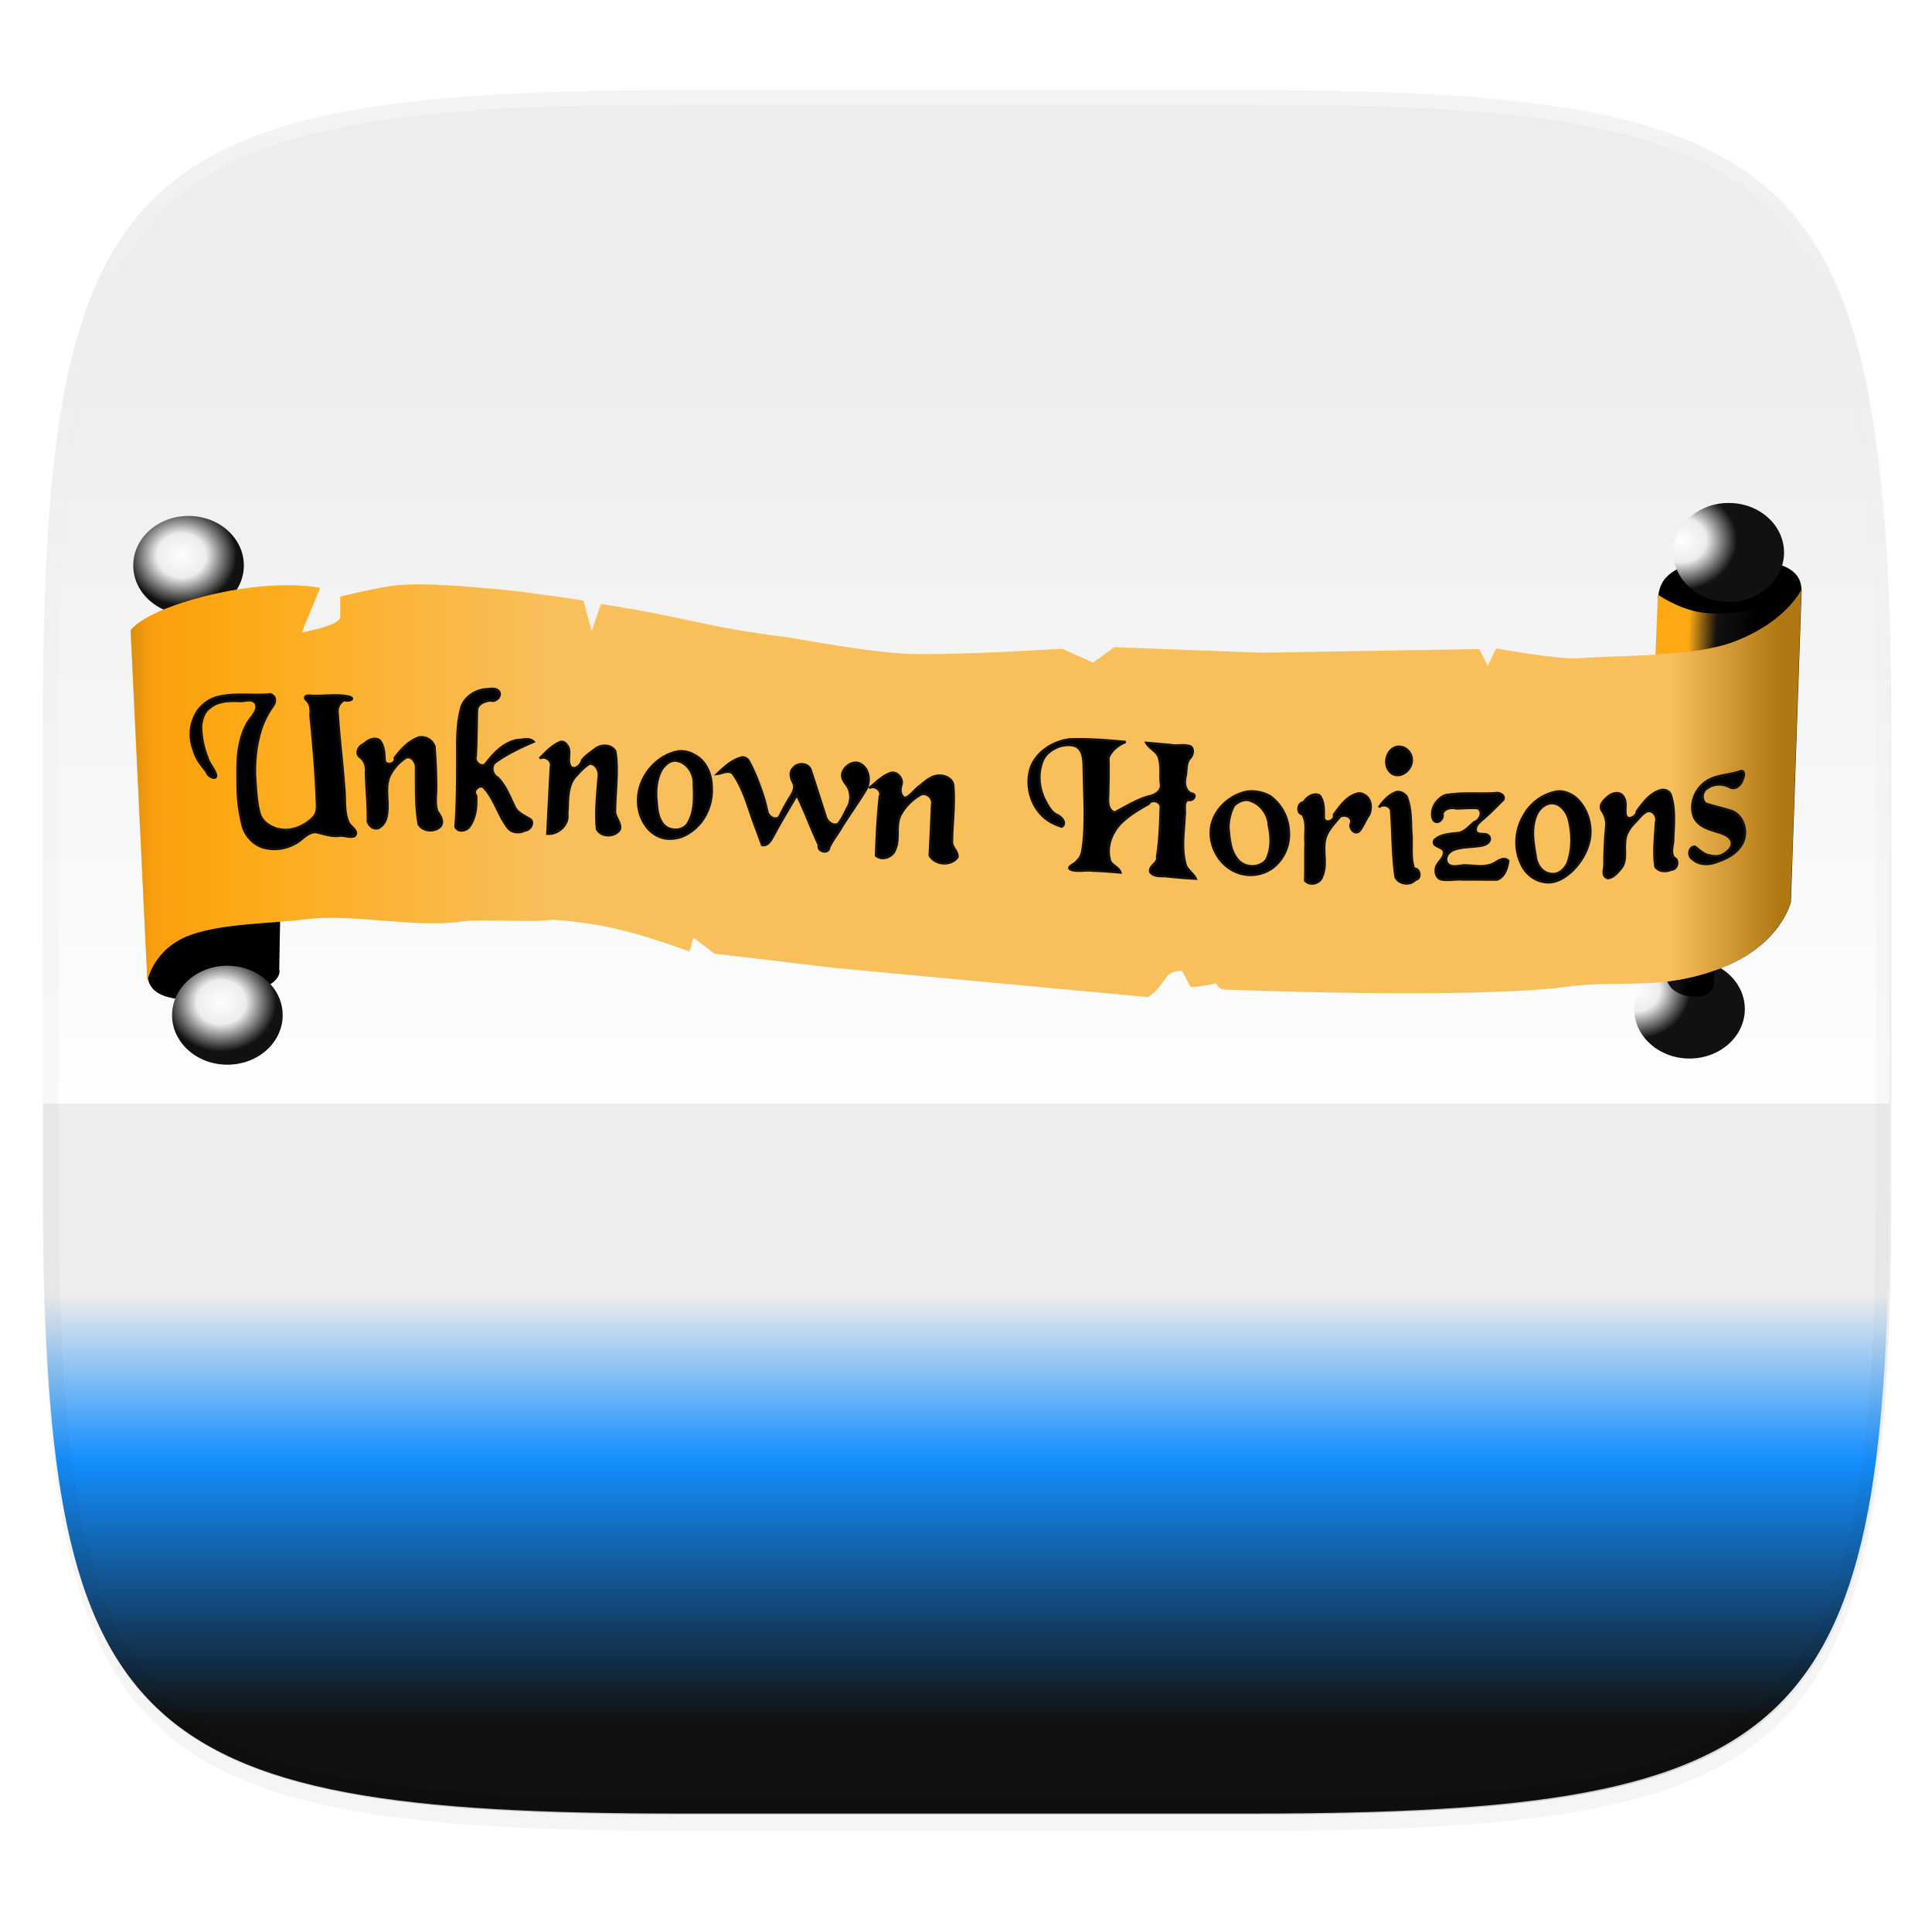 <svg xmlns="http://www.w3.org/2000/svg" xmlns:xlink="http://www.w3.org/1999/xlink" width="256" height="256" viewBox="0 0 67.73 67.73">
    <defs>
        <linearGradient id="f" x1="296" x2="296" y1="-212" y2="236" gradientUnits="userSpaceOnUse">
            <stop offset="0" stop-color="#FFFEFE"/>
            <stop offset=".125" stop-color="#FFFEFE" stop-opacity=".098"/>
            <stop offset=".925" stop-opacity=".098"/>
            <stop offset="1" stop-opacity=".498"/>
        </linearGradient>
        <clipPath id="e">
            <path d="M361.938-212C507.235-212 528-191.287 528-46.125v116.25C528 215.286 507.235 236 361.937 236H214.063C68.766 236 48 215.286 48 70.125v-116.25C48-191.287 68.765-212 214.063-212z" fill="#9F4AC8"/>
        </clipPath>
        <linearGradient id="d" x1="152" x2="152" y1="44" y2="268" gradientTransform="matrix(.27 0 0 .27 -7.129 220.56)" gradientUnits="userSpaceOnUse">
            <stop offset="0" stop-color="#EEEDED"/>
            <stop offset=".054" stop-color="#EEEDED"/>
            <stop offset=".145" stop-color="#EEEDED"/>
            <stop offset=".587" stop-color="#FFFEFE"/>
            <stop offset=".587" stop-color="#EEEDED"/>
            <stop offset=".698" stop-color="#EEEDED"/>
            <stop offset=".794" stop-color="#138EFE"/>
            <stop offset=".945" stop-color="#111110"/>
            <stop offset="1" stop-color="#111110"/>
        </linearGradient>
        <filter id="c" width="1.023" height="1.025" x="-.01" y="-.01" color-interpolation-filters="sRGB">
            <feGaussianBlur stdDeviation="1.16"/>
        </filter>
        <filter id="b" width="1.046" height="1.05" x="-.02" y="-.03" color-interpolation-filters="sRGB">
            <feGaussianBlur stdDeviation="2.32"/>
        </filter>
        <radialGradient id="g" cx="66.488" cy="325.041" r="9.5" gradientTransform="matrix(.204 0 0 .183 44.053 204.472)" gradientUnits="userSpaceOnUse" xlink:href="#a"/>
        <radialGradient id="a" cx="-1933.419" cy="1161.397" r="9.014" gradientTransform="matrix(-1 0 0 1 -1853.184 -914.229)" gradientUnits="userSpaceOnUse">
            <stop offset="0" stop-color="#FFFEFE"/>
            <stop offset=".445" stop-color="#EEEDED"/>
            <stop offset="1" stop-color="#111110"/>
        </radialGradient>
        <radialGradient id="h" cx="-177.607" cy="328.82" r="9.5" gradientTransform="matrix(.204 0 0 .183 42.878 188.568)" gradientUnits="userSpaceOnUse" xlink:href="#a"/>
        <linearGradient id="i" x1="12.291" x2="23.953" y1="298.492" y2="298.492" gradientTransform="matrix(.204 0 0 .204 3.112 198.813)" gradientUnits="userSpaceOnUse" />
        <linearGradient id="j" x1="-552.746" x2="-531.778" y1="-600.497" y2="-600.497" gradientTransform="matrix(.204 0 0 -.204 118.634 141.38)" gradientUnits="userSpaceOnUse" />
        <linearGradient id="k" x1="-1938.746" x2="-1928.919" y1="1170.672" y2="1170.672" gradientTransform="matrix(-.204 0 0 .204 -335.041 10.633)" gradientUnits="userSpaceOnUse" />
        <linearGradient id="l" x1="-277.841" x2="-301.317" y1="-535.398" y2="-534.309" gradientTransform="matrix(.204 0 0 -.204 118.634 141.38)" gradientUnits="userSpaceOnUse">
            <stop offset="0"/>
            <stop offset=".303" stop-color="#111110"/>
            <stop offset=".506" stop-color="#FEA914"/>
            <stop offset=".711" stop-color="#FEA914"/>
            <stop offset=".851" stop-color="#FEA914"/>
            <stop offset="1" stop-color="#FEA914"/>
        </linearGradient>
        <linearGradient id="m" x1="-1933.646" x2="-1925.332" y1="1240.147" y2="1240.527" gradientTransform="matrix(-.204 0 0 .204 -335.041 10.633)" gradientUnits="userSpaceOnUse">
            <stop offset=".006"/>
            <stop offset=".204" stop-color="#111110"/>
            <stop offset=".444" stop-color="#111110"/>
            <stop offset=".677" stop-color="#111110"/>
            <stop offset=".938" stop-color="#F48B00"/>
            <stop offset="1" stop-color="#F48B00"/>
        </linearGradient>
        <linearGradient id="n" x1="-562.456" x2="-274.298" y1="-567.044" y2="-567.044" gradientTransform="matrix(.204 0 0 -.204 118.634 141.38)" gradientUnits="userSpaceOnUse">
            <stop offset="0" stop-color="#111110"/>
            <stop offset=".029" stop-color="#F48B00"/>
            <stop offset=".076" stop-color="#FEA914"/>
            <stop offset=".264" stop-color="#EEEDED"/>
            <stop offset=".433" stop-color="#EEEDED"/>
            <stop offset=".666" stop-color="#EEEDED"/>
            <stop offset=".797" stop-color="#EEEDED"/>
            <stop offset=".935" stop-color="#EEEDED"/>
            <stop offset="1" stop-color="#111110"/>
        </linearGradient>
        <radialGradient id="o" cx="-176.54" cy="327.489" r="9.5" gradientTransform="matrix(.204 0 0 .183 44.053 204.472)" gradientUnits="userSpaceOnUse" xlink:href="#a"/>
        <radialGradient id="p" cx="74.441" cy="238.97" r="9.5" gradientTransform="matrix(.204 0 0 .183 44.053 204.472)" gradientUnits="userSpaceOnUse" xlink:href="#a"/>
    </defs>
    <path d="M162.537 5.568c72.648 0 83.031 10.357 83.031 82.938v58.125c0 72.58-10.383 82.937-83.031 82.937H88.599c-72.648 0-83.031-10.357-83.031-82.937V88.506c0-72.581 10.383-82.938 83.031-82.938z" transform="matrix(.27 0 0 .27 0 2.199)" filter="url(#b)" opacity=".2"/>
    <path d="M162.537 3.568c72.648 0 83.031 10.357 83.031 82.938v58.125c0 72.58-10.383 82.937-83.031 82.937H88.599c-72.648 0-83.031-10.357-83.031-82.937V86.506c0-72.581 10.383-82.938 83.031-82.938z" transform="matrix(.27 0 0 .27 0 2.199)" filter="url(#c)" opacity=".1"/>
    <path d="M43.837 232.428c19.594 0 22.395 2.793 22.395 22.369v15.676c0 19.576-2.8 22.37-22.395 22.37H23.896c-19.594 0-22.394-2.794-22.394-22.37v-15.676c0-19.576 2.8-22.37 22.394-22.37z" fill="url(#d)" transform="translate(0 -229.267)"/>
    <path d="M361.938-212C507.235-212 528-191.287 528-46.125v116.25C528 215.286 507.235 236 361.937 236H214.063C68.766 236 48 215.286 48 70.125v-116.25C48-191.287 68.765-212 214.063-212z" clip-path="url(#e)" transform="matrix(.135 0 0 .135 -4.971 31.75)" fill="none" opacity=".4" stroke-linecap="round" stroke-linejoin="round" stroke-width="8" stroke="url(#f)"/>
    <g transform="translate(-.284 -229.267)">
        <ellipse cx="59.513" cy="264.641" rx="1.939" ry="1.735" fill="url(#g)"/>
        <ellipse cx="6.894" cy="249.089" rx="1.939" ry="1.735" fill="url(#h)"/>
        <path d="M10.073 263.241s.269.712-1.908.992c-2.965.38-2.754-.644-2.683-1.289l1.096-1.532 3.539-.583z"/>
        <path d="M7.208 265.468l-.771-12.927 2.058-.193.514 13.056z" fill-rule="evenodd" fill="url(#i)"/>
        <path d="M7.042 263.415l-.33-2.709 3.456.098-.107 2.537s-.16-.452-.784-.706c-.597-.243-1.543-.013-1.85.192-.306.204-.385.588-.385.588z" fill="url(#j)"/>
        <path d="M59.576 249.014c1.745-.155 4.042-.354 3.853 1.113l-2.53 2.592-2.429-.747c.005-1.618-.485-2.433 1.106-2.958z"/>
        <path d="M59.747 251.168l.131-2.23s1.512.241 1.855.033c.343-.207-.373 2.159-.373 2.159z" fill="url(#k)"/>
        <path d="M62.654 249.902l-.421 3.132-3.953.192.124-3.112s.747.526 1.564.628c.816.102 1.57-.024 1.875-.228.307-.204.81-.612.81-.612z" fill="url(#l)"/>
        <path d="M58.743 263.687s.14.487.92.519c.762.03.7-.493.7-.493l.076-1.27-1.646.225z" fill="url(#m)"/>
        <path d="M61.086 251.76c-1.388.53-3.601.456-5.477.581-.69.047-2.863-.345-2.863-.345l-.297.607-.3-.585-7.63.127-5.164-.192-.74.54-1.09-.486s-3.778.24-5.397.179c-.637-.024-1.827-.158-4.193-.578-2.922-.353-3.655-.728-6.574-1.17l-.322.953-.295-1.076s-2.036-.31-2.915-.386c-1.065-.093-2.494-.232-3.56-.15-.624.047-2.046.403-2.046.403v.714c0 .306-1.36.544-1.36.544l.646-1.565s-1.54-.344-4.082.307c-2.183.558-2.558 1.185-2.558 1.185l.585 12.27s.222-1.148 1.54-1.607c1.158-.403 2.788-.384 4.004-.54 1.647-.212 3.869.324 5.51.074.588-.089 2.569.053 3.152-.061 1.95.157 2.836.43 4.81 1.113l.132-.483.739.563 4.222.5 10.979 1.024c.695-.486.497-.914 1.192-.924l.295.57c.385 0 1.65-.222 1.03-.397-.278-.078-.18.471.158.484 2.954.117 9.285.268 12.035-.102 1.834-.247 3.262.16 5.368-.644 2.095-.799 2.448-2.321 2.448-2.321l.375-10.951s-.514 1.12-2.357 1.824z" fill="url(#n)"/>
        <path d="M6.34 258.758s11.405.05 13.495.1c4.177.1 19.172 2.173 30.497 1.688 8.1-.346 12.843-.993 12.843-.993" fill="none"/>
        <ellipse cx="8.255" cy="264.857" rx="1.939" ry="1.735" fill="url(#o)"/>
        <ellipse cx="60.888" cy="248.634" rx="1.939" ry="1.735" fill="url(#p)"/>
        <path d="M61.075 251.763c-1.388.53-3.601.456-5.478.582-.69.047-2.862-.345-2.862-.345l-.298.607-.3-.585-7.628.127-5.165-.192-.74.54-1.09-.487s-3.778.241-5.397.18c-.638-.024-1.827-.158-4.194-.578-2.921-.353-3.654-.729-6.573-1.17l-.322.953-.295-1.076s-2.036-.31-2.915-.386c-1.065-.093-2.494-.232-3.56-.15-.624.047-2.046.402-2.046.402v.715c0 .306-1.36.544-1.36.544l.645-1.565s-1.538-.344-4.08.306c-2.184.56-2.559 1.186-2.559 1.186l.585 12.27s.222-1.148 1.54-1.607c1.158-.404 2.788-.384 4.004-.54 1.647-.213 3.869.324 5.51.074.588-.09 2.569.053 3.152-.061 1.95.156 2.836.43 4.809 1.113l.133-.483.739.563 4.222.5 10.979 1.024c.695-.486.497-.914 1.192-.924l.295.57c.385 0 1.65-.222 1.03-.397-.278-.078-.18.471.157.484 2.955.117 9.286.268 12.036-.102 1.833-.247 3.261.16 5.367-.644 2.096-.8 2.45-2.321 2.45-2.321l.374-10.951s-.514 1.12-2.357 1.824z" fill="#FEA914" opacity=".67"/>
        <path d="M17.385 253.427c-.391.004-.79.246-.923.622-.148.522-.156 1.067-.148 1.605-.003.865.003 1.731-.064 2.594.08.205.373.152.485.006.23-.314.266-.72.242-1.097-.158-.157.13-.436.28-.268.373.411.501.977.842 1.41.141.163.397.183.58.083.17-.001.332-.228.217-.377-.212-.142-.497-.235-.59-.499-.168-.339-.303-.708-.577-.98-.197-.093-.261-.42-.063-.549.408-.293.867-.506 1.326-.707-.161-.162-.397-.054-.593-.058-.47.1-.818.474-1.097.842-.164.147-.407-.1-.338-.28.03-.549.027-1.098.045-1.646.053-.21.286-.286.478-.306.179.077.424-.179.268-.338-.097-.093-.249-.074-.37-.057zm-7.678.185c-.618.046-1.253-.064-1.859.108-.35.115-.644.388-.77.736-.155.352-.136.762 0 1.117.075.291.27.527.455.756.006.15.383.326.321.085-.065-.21-.24-.37-.297-.586a3.016 3.016 0 0 1-.222-1.106c.024-.238.096-.494.3-.638.284-.249.681-.252 1.038-.242.18.02.388-.092.543.044.14.157 0 .37-.101.507-.31.37-.43.857-.483 1.326-.036.435-.022.872-.016 1.308.016.425.086.848.192 1.26.134.36.452.666.843.72.328.064.67.001.962-.16.26-.114.44-.423.752-.408.26.057.518.156.789.131.183-.035.366.07.544.016.203-.157-.116-.33-.191-.472-.178-.39-.107-.824-.156-1.236-.06-.866-.175-1.728-.227-2.595-.035-.184.06-.407.242-.473.11.056.406-.033.168-.117-.45-.104-.915-.007-1.372-.036-.137-.024-.261.042-.122.165.143.146.142.333.126.514.098.967.179 1.937.22 2.909.005.233.059.513-.136.69-.34.344-.875.538-1.343.356-.232-.09-.45-.256-.52-.505-.123-.44-.128-.902-.164-1.355-.006-.47.032-.944.157-1.398a2.86 2.86 0 0 1 .35-.83c.088-.16.269-.312.162-.508-.047-.05-.108-.113-.185-.083zm5.28 1.505c-.37.12-.642.417-.867.72.063.202-.303.304-.35.096-.01-.244-.015-.517-.18-.714-.182-.125-.414 0-.554.134-.171.058-.311.324-.134.453.165.116.23.327.21.522.006.575.08 1.147.064 1.722.034.191.274.35.44.204.232-.157.253-.475.255-.73 0-.393-.092-.827.141-1.176.126-.216.306-.396.516-.53.215-.05.362.2.338.39.006.652-.021 1.311.096 1.957.156.256.55.278.759.077.146-.194-.019-.393-.115-.552-.094-.315-.01-.646-.032-.968 0-.43-.027-.858-.057-1.286a.488.488 0 0 0-.53-.32zm22.792.07c-.572.071-1.132.423-1.352.97-.212.63-.015 1.392.514 1.807.166.132.363.219.563.284.205-.134-.037-.372-.192-.425-.194-.108-.294-.322-.397-.508-.206-.41-.259-.913-.09-1.346.086-.261.328-.43.574-.527.203-.062.44-.093.635.006.24.168.234.498.24.76.012.91.087 1.823-.023 2.728-.028.178-.048.376-.198.498-.061.127-.455.238-.198.331.24.067.49-.007.736.026.325.01.65.037.973.064-.06-.213-.361-.253-.382-.485-.118-.505.132-1.04.522-1.358.257-.228.559-.397.855-.568.109-.196.462-.064.414.153-.018.569-.036 1.14-.127 1.703.057.225-.284.308-.242.53.117.176.356.148.54.155.353.037.706.069 1.06.086-.097-.21-.351-.327-.376-.574-.133-.538-.033-1.093-.013-1.638.036-.177-.065-.477.121-.555.169.067.353-.19.102-.223-.217-.104-.247-.377-.192-.586.05-.216-.001-.475.16-.651.127-.134.154-.424-.087-.436-.198-.046-.402.022-.6-.027l-.85-.073c.12.222.424.312.457.584.08.294.011.603.06.902.003.243-.258.365-.465.401-.414.124-.78.359-1.16.555-.222-.067-.243-.34-.23-.535.015-.461.026-.923.012-1.384.104-.266.346-.445.6-.555-.653-.06-1.309-.115-1.964-.09zm-17.843.09c-.297.117-.513.359-.733.58.177-.115.458.077.389.287l-.122 2.353c.376.034.765-.315.702-.702.04-.427-.02-.905.255-1.269.163-.179.32-.37.536-.49.229.011.344.274.306.477-.048.607-.118 1.217-.058 1.824.16.29.632.28.804.006.061-.245-.195-.43-.168-.675.005-.344.034-.69.048-1.034.016-.342.02-.688-.04-1.026-.138-.257-.516-.246-.72-.075-.15.12-.333.233-.445.384-.03.175-.3.408-.424.189-.105-.227.065-.508-.107-.715-.045-.074-.133-.14-.223-.115zm29.334.171c-.382.068-.518.63-.242.888.188.202.524.084.653-.127a.484.484 0 0 0-.003-.588.44.44 0 0 0-.408-.173zm-25.202.16c-.58.102-1.063.54-1.287 1.075-.204.492-.174 1.093.143 1.531.2.29.544.485.9.455.403-.01.764-.256 1.016-.555a1.84 1.84 0 0 0 .395-1.259c-.004-.437-.196-.915-.606-1.12a.901.901 0 0 0-.56-.127zm2.207.217c-.339.091-.602.337-.849.574.176-.017.372-.147.536-.026.4.54.545 1.208.784 1.824l.256.695c.218.042.326-.206.417-.36.248-.474.532-.93.8-1.394.285.573.498 1.177.772 1.754-.072.228.347.335.364.077.12-.247.296-.461.431-.7.288-.463.612-.903.889-1.373.126-.288.069-.684-.223-.848-.236-.13-.527.052-.62.277-.084.188.054.36.16.502a.76.76 0 0 1-.02.793c-.09.181-.176.367-.305.526-.187.102-.393-.083-.44-.262-.173-.549-.35-1.097-.53-1.645-.103-.226-.44-.239-.592-.057-.167.148-.097.383 0 .548.08.225-.09.42-.196.601-.113.19-.212.389-.314.585-.15.119-.354-.016-.404-.174-.043-.183-.085-.37-.144-.55-.143-.437-.303-.87-.53-1.272-.057-.07-.15-.121-.242-.095zm-2.29.108c.395.052.65.47.619.848.022.472.039.988-.236 1.397-.234.274-.727.218-.894-.101-.16-.26-.156-.58-.185-.874-.013-.339.035-.694.212-.99.12-.152.274-.297.484-.28zm37.312.37c-.42.155-.918.117-1.276.42-.34.266-.506.757-.357 1.168.13.327.496.445.806.534.204.067.475.136.527.378.014.19-.162.336-.314.418-.161.095-.35.067-.521.022-.182-.045-.313-.187-.46-.294-.222-.004-.262.343-.08.439.23.209.575.206.85.095.357-.12.727-.31.899-.663.203-.394.04-.969-.393-1.127-.291-.09-.589-.158-.88-.249-.189-.124-.154-.437.038-.542.233-.177.57-.17.816-.025.2.08.39-.125.428-.306.057-.084.079-.312-.083-.268zm-29.787.064c-.3.1-.516.34-.759.53.174-.128.473.08.376.286-.076.69-.112 1.385-.133 2.079.226.196.605.038.682-.236.16-.387-.016-.838.191-1.212.17-.298.423-.548.727-.707.2-.047.416.153.364.357-.025.597-.052 1.194-.083 1.792.191.342.743.378.975.063.03-.214-.214-.348-.19-.56.008-.647.101-1.294.044-1.94-.009-.227-.257-.36-.464-.362-.286-.015-.51.201-.718.368-.174.122-.32.347-.499.416-.188-.054-.191-.303-.137-.456.07-.21-.153-.49-.376-.418zm27.006.6c-.382.097-.623.441-.848.739.004.19-.347.366-.392.117-.034-.21.05-.446-.087-.633-.124-.194-.385-.12-.532.003-.137.116-.334.3-.213.494a.82.82 0 0 1 .147.555c-.041.416-.058.836-.064 1.254.03.185-.126.461.108.557.2-.002.358-.2.479-.345.209-.262.107-.611.143-.917.005-.274.163-.51.352-.696.134-.136.25-.315.43-.389.216-.041.363.21.294.4-.025.516-.096 1.037-.014 1.551.126.175.38.177.561.096.204.002.29-.339.09-.415-.152-.213-.006-.473-.026-.707.024-.512.074-1.045-.102-1.537a.308.308 0 0 0-.325-.128zm-14.5.05c-.63.12-1.194.639-1.28 1.287-.075.649.319 1.336.942 1.556.481.184 1.07.046 1.41-.344.264-.286.404-.68.381-1.07a1.608 1.608 0 0 0-.663-1.27 1.339 1.339 0 0 0-.79-.159zm10.84 0a1.673 1.673 0 0 0-1.148.829c-.306.508-.356 1.17-.096 1.707.145.325.446.581.803.633.384.076.744-.155 1.008-.41.301-.305.53-.698.599-1.125.076-.531-.114-1.105-.535-1.449-.184-.127-.402-.22-.63-.185zm-5.618.02c-.263.093-.46.308-.612.535.133-.152.45-.049.427.166.058.756.041 1.518.153 2.27.114.264.52.312.702.096.22-.022.156-.403-.051-.383-.146-.416-.048-.864-.098-1.293-.018-.416-.003-.846-.164-1.239-.084-.105-.22-.18-.357-.153zm3.45.038c-.578.031-1.161-.032-1.735.07-.323.126-.561.525-.423.862.144.198.383-.035.32-.215.068-.193.317-.228.492-.182.25-.005.498-.027.747-.012.205.117.083.42-.107.481-.198.152-.37.396-.645.397-.265.03-.564.048-.766.244-.118.244.298.212.331.402.033.265-.306.395-.286.66-.014.149.081.314.242.322.24.036.484-.028.726-.001.395-.01.791.007 1.187 0 .258-.102.357-.402.389-.656-.148-.16-.36.005-.505.088-.342.176-.732.053-1.096.071-.186.024-.49.1-.565-.137-.066-.212.142-.389.33-.436.276-.08.57-.067.854-.115.152-.008.394-.122.325-.306-.102-.197-.388-.02-.478-.204-.046-.23.19-.363.331-.498.221-.193.424-.406.632-.612.064-.174-.166-.26-.3-.223zm-4.808.012c-.381.094-.617.442-.835.741.067.188-.282.347-.35.13-.002-.27.024-.57-.148-.8-.211-.117-.451.056-.561.235-.206.012-.261.377-.045.421.185.3.077.66.109.989-.014.444 0 .888-.013 1.333.167.202.536.1.6-.147.203-.453-.035-.967.143-1.424.107-.253.303-.451.475-.661.149-.112.456-.002.395.21-.097.164.12.441.287.287.142-.168.21-.384.338-.561.114-.237.085-.592-.179-.714a.3.3 0 0 0-.216-.039zm-3.858.224c.412.082.725.477.74.892.09.4.105.84-.09 1.212-.256.318-.815.28-1.035-.063-.234-.302-.247-.7-.285-1.065 0-.27.065-.54.191-.779.128-.12.299-.21.479-.198zm10.662.114c.297.003.513.279.591.543.125.494.142 1.03-.024 1.517-.09.24-.325.467-.599.415-.303-.027-.505-.328-.53-.613-.078-.456-.166-.939-.001-1.387.08-.242.298-.465.563-.475z" stroke-width=".082" stroke="#111110"/>
    </g>
</svg>

